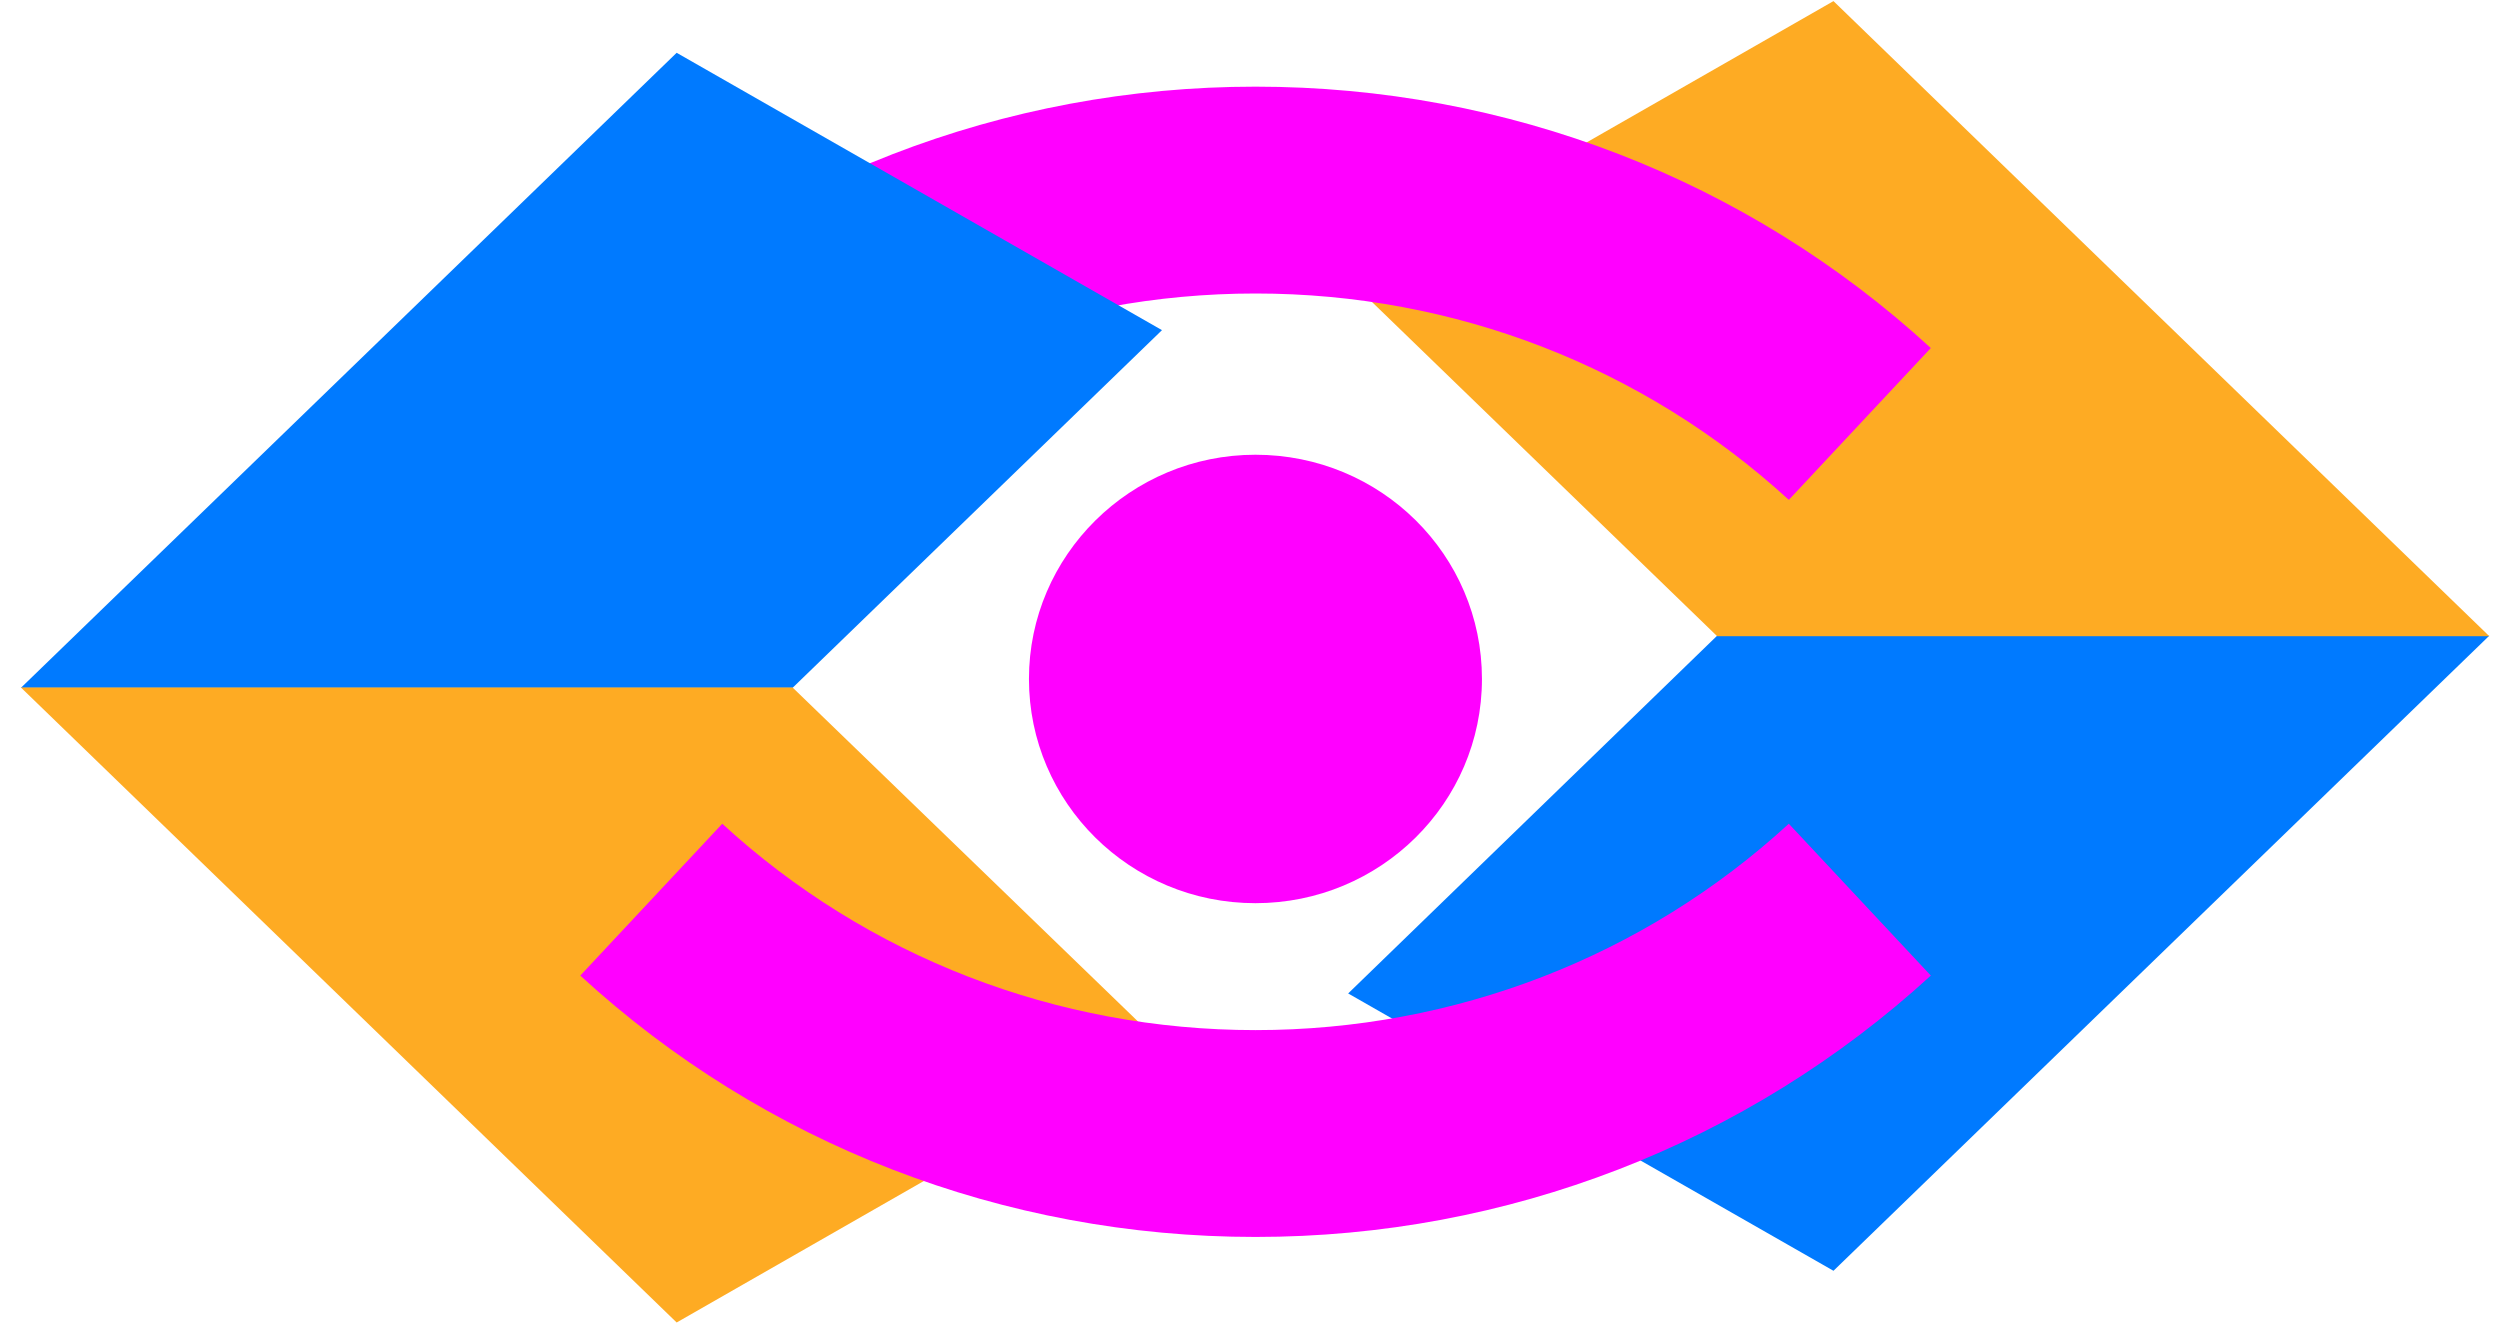 <svg width="95" height="51" viewBox="0 0 95 51" fill="none" xmlns="http://www.w3.org/2000/svg">
<path d="M56.314 25.801C56.314 30.517 52.452 34.321 47.707 34.321C42.943 34.321 39.1 30.499 39.1 25.801C39.1 21.103 42.961 17.28 47.707 17.28C52.47 17.28 56.314 21.085 56.314 25.801Z" fill="#FF00FF"/>
<path d="M65.251 24.157L51.23 37.751L69.672 48.29L94.593 24.157H65.251Z" fill="#007AFF"/>
<path d="M65.251 24.175L51.23 10.599L69.672 0.042L94.593 24.175H65.251Z" fill="#FEAB23"/>
<path d="M67.975 18.995C62.454 13.94 55.272 11.153 47.711 11.153C40.15 11.153 32.95 13.94 27.446 18.995L22.051 13.225C29.034 6.83 38.147 3.293 47.711 3.293C57.275 3.293 66.387 6.812 73.371 13.225L67.975 18.995Z" fill="#FF00FF"/>
<path d="M30.116 26.139L44.155 12.546L25.713 2.006L0.793 26.139H30.116Z" fill="#007AFF"/>
<path d="M30.116 26.123L44.155 39.698L25.713 50.255L0.793 26.123H30.116Z" fill="#FEAB23"/>
<path d="M47.711 47.004C38.147 47.004 29.034 43.485 22.051 37.072L27.446 31.302C32.95 36.358 40.15 39.144 47.711 39.144C55.272 39.144 62.472 36.358 67.975 31.302L73.371 37.072C66.387 43.467 57.275 47.004 47.711 47.004Z" fill="#FF00FF"/>
</svg>
